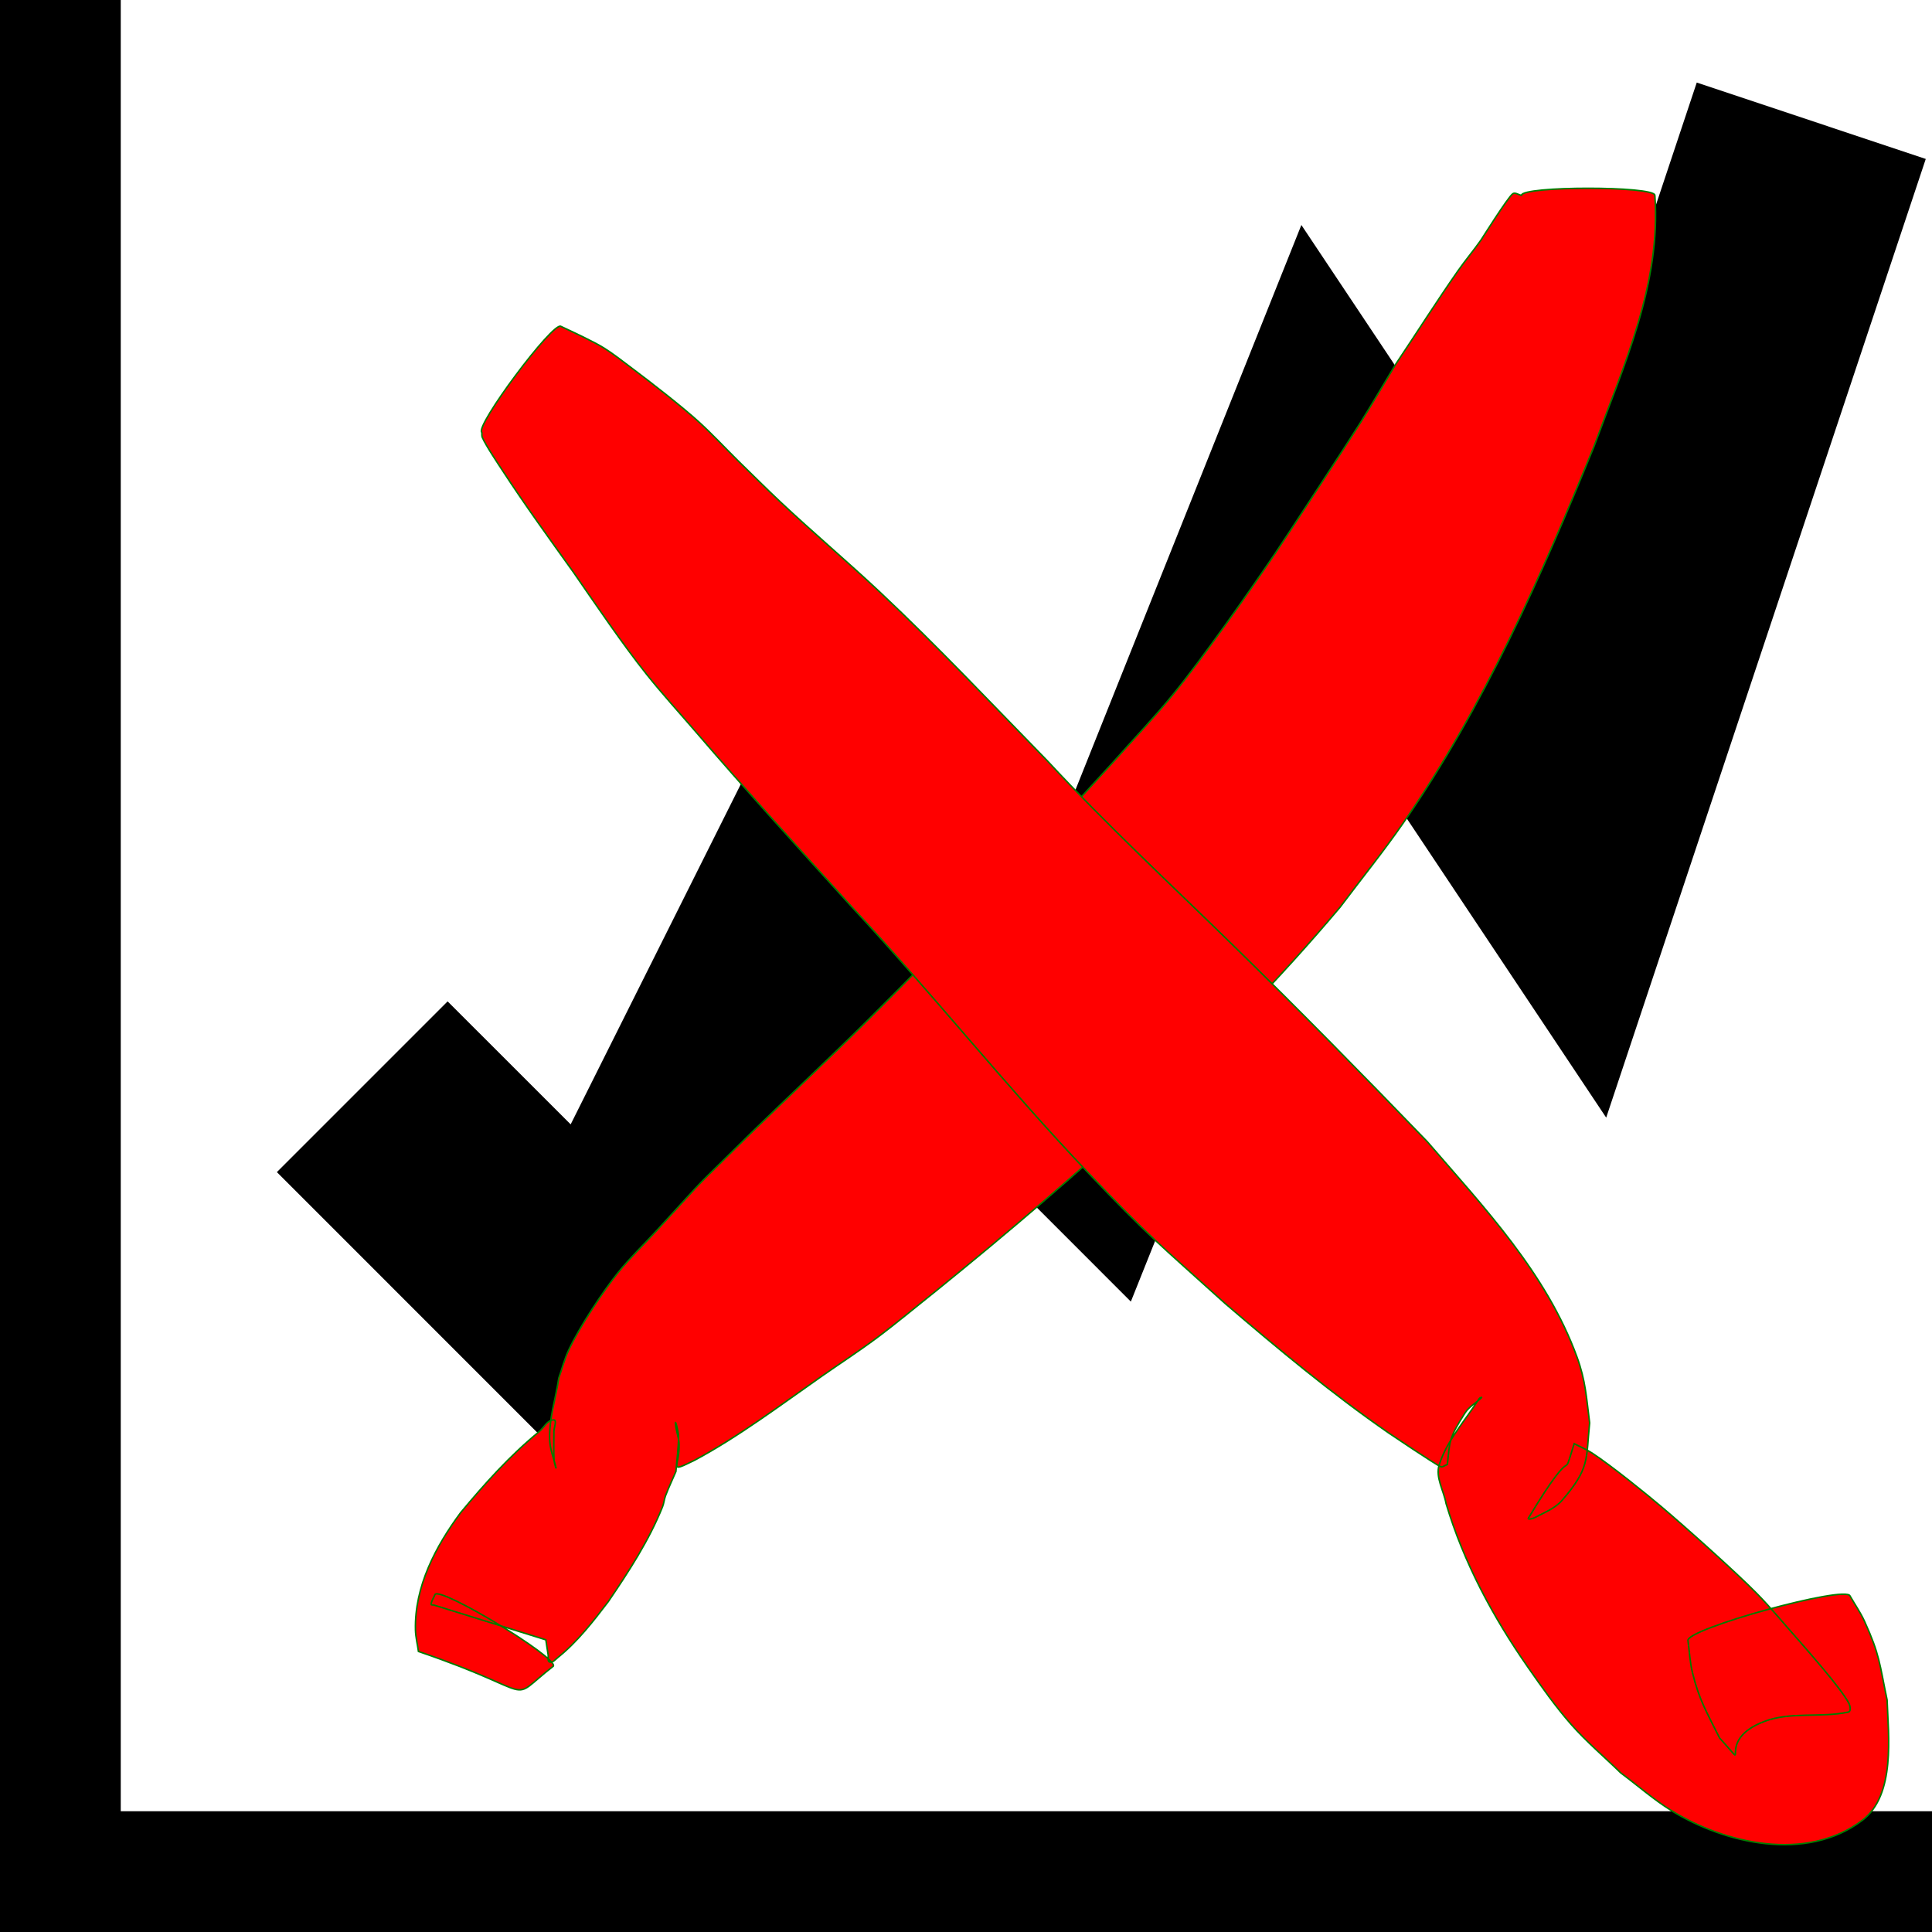 <?xml version="1.0" encoding="UTF-8" standalone="no"?>
<!-- Generator: Adobe Illustrator 16.0.0, SVG Export Plug-In . SVG Version: 6.00 Build 0)  -->

<svg
   xmlns:dc="http://purl.org/dc/elements/1.1/"
   xmlns:cc="http://creativecommons.org/ns#"
   xmlns:rdf="http://www.w3.org/1999/02/22-rdf-syntax-ns#"
   xmlns:svg="http://www.w3.org/2000/svg"
   xmlns="http://www.w3.org/2000/svg"
   xmlns:sodipodi="http://sodipodi.sourceforge.net/DTD/sodipodi-0.dtd"
   xmlns:inkscape="http://www.inkscape.org/namespaces/inkscape"
   version="1.1"
   id="Layer_1"
   x="0px"
   y="0px"
   width="512px"
   height="512px"
   viewBox="0 0 512 512"
   enable-background="new 0 0 512 512"
   xml:space="preserve"
   sodipodi:docname="eraseplot.svg"
   inkscape:version="0.92.2 5c3e80d, 2017-08-06"><defs
     id="defs7" /><sodipodi:namedview
     pagecolor="#ffffff"
     bordercolor="#666666"
     borderopacity="1"
     objecttolerance="10"
     gridtolerance="10"
     guidetolerance="10"
     inkscape:pageopacity="0"
     inkscape:pageshadow="2"
     inkscape:window-width="1119"
     inkscape:window-height="814"
     id="namedview5"
     showgrid="false"
     inkscape:zoom="0.4609375"
     inkscape:cx="-104.13559"
     inkscape:cy="256"
     inkscape:window-x="2057"
     inkscape:window-y="260"
     inkscape:window-maximized="0"
     inkscape:current-layer="Layer_1" /><path
     d="M512,480v32H0V0h32v480H512z M232.766,278l66.922,66.938l59.438-148.563l66.531,99.813l84.688-254.063l-60.688-20.25  l-43.313,129.938l-61.469-92.188l-68.563,171.438L215.234,170l-64,127.969l-32.609-32.594l-45.25,45.25l95.391,95.406L232.766,278z"
     id="path2" /><path
     style="fill:#ff0000;fill-opacity:1;stroke:#007d00;stroke-width:0.4;stroke-miterlimit:4;stroke-dasharray:none;stroke-opacity:1"
     id="path837"
     d="m 438.558,51.764 c 1.66,23.469 -8.25,45.136 -16.181,66.657 -14.025,34.526 -29.167,68.892 -50.483,99.647 -5.304,7.653 -11.174,14.898 -16.761,22.347 -31.827,37.752 -68.851,70.715 -107.137,101.738 -5.199,4.121 -10.28,8.395 -15.596,12.363 -4.74,3.538 -9.709,6.758 -14.557,10.146 -10.726,7.495 -22.146,16.1 -33.704,22.287 -7.315,3.577 -4.008,1.893 -4.182,-4.258 -0.053,-1.863 -0.851,-3.647 -0.974,-5.507 -0.076,-1.142 0.817,2.188 0.83,3.332 0.035,3.157 -0.458,6.298 -0.687,9.446 -0.915,2.135 -1.922,4.233 -2.746,6.405 -0.362,0.954 -0.425,2.006 -0.805,2.954 -3.582,8.932 -8.99,17.201 -14.363,25.11 -3.99,5.22 -8.15,10.627 -13.321,14.78 -0.663,0.533 -1.401,1.486 -2.22,1.258 -0.654,-0.182 -0.302,-1.324 -0.418,-1.993 -0.224,-1.299 -0.401,-2.606 -0.601,-3.909 -9.89,-3.071 -19.78,-6.142 -29.671,-9.212 -0.245,-0.066 -0.761,0.054 -0.734,-0.198 0.097,-0.924 0.685,-1.727 1.028,-2.59 1.343,-2.217 32.702,16.769 31.36,18.987 v 0 c -12.979,10.092 -2.318,7.447 -35.74,-3.894 -0.265,-1.9 -0.749,-3.781 -0.796,-5.699 -0.283,-11.496 5.343,-22.136 11.97,-31.09 6.465,-7.758 12.994,-15.058 20.814,-21.476 1.269,-1.041 2.177,-3.099 3.818,-3.108 1.029,-0.006 0.064,2.057 0.096,3.086 0.012,2.541 -0.108,5.086 0.035,7.623 0.038,0.67 0.652,2.605 0.505,1.95 -0.526,-2.332 -1.492,-4.597 -1.64,-6.983 -0.35,-5.664 1.584,-11.21 2.379,-16.74 0.879,-2.487 1.518,-5.073 2.638,-7.461 2.88,-6.142 9.119,-15.604 13.113,-20.546 3.126,-3.868 6.731,-7.322 10.096,-10.985 15.789,-17.187 7.275,-8.326 25.224,-26.077 10.13,-9.861 20.468,-19.51 30.499,-29.472 22.475,-22.319 44.164,-45.466 65.497,-68.869 5.213,-5.889 10.664,-11.575 15.639,-17.666 7.87,-9.635 20.017,-26.954 27.027,-37.307 2.623,-3.874 19.571,-29.793 22.624,-34.671 3.241,-5.178 6.313,-10.459 9.469,-15.689 5.506,-8.21 10.793,-16.568 16.45,-24.675 1.947,-2.79 4.156,-5.391 6.109,-8.176 0.231,-0.329 7.081,-11.244 8.406,-12.264 0.627,-0.483 1.56,0.266 2.34,0.399 0,-2.5 35.353,-2.5 35.353,0 z"
     inkscape:connector-curvature="0" /><path
     style="fill:#ff0000;fill-opacity:1;stroke:#007d00;stroke-width:0.4;stroke-miterlimit:4;stroke-dasharray:none;stroke-opacity:1"
     id="path839"
     d="m 148.649,86.492 c 3.171,1.501 8.742,4.042 11.559,5.83 2.541,1.612 4.901,3.493 7.31,5.296 5.052,3.782 13.316,10.19 17.827,14.325 3.532,3.237 6.801,6.749 10.201,10.124 3.768,3.662 7.474,7.389 11.305,10.985 8.638,8.11 17.704,15.755 26.339,23.867 15.323,14.395 29.736,29.737 44.424,44.769 15.751,16.98 32.719,32.736 49.26,48.919 17.409,17.032 34.476,34.433 51.382,51.961 15.145,17.558 31.532,34.847 39.646,57.015 2.319,6.335 2.512,10.846 3.366,17.491 -0.984,9.723 0.079,12.034 -7.311,20.535 -1.882,2.165 -4.741,3.252 -7.276,4.593 -0.486,0.257 -1.928,0.596 -1.645,0.124 13.498,-22.434 8.358,-7.741 12.141,-19.742 1.588,0.835 3.262,1.524 4.765,2.505 5,3.26 14.32,10.805 18.312,14.18 6.244,5.279 19.855,17.446 25.336,23.036 3.848,3.924 7.327,8.194 10.991,12.291 2.02,2.375 11.243,12.686 13.383,16.779 0.362,0.693 0.632,2.177 -0.132,2.342 -7.29,1.568 -15.26,-0.171 -22.234,2.468 -13.861,5.246 -2.655,14.447 -11.891,4.408 -3.316,-6.701 -5.407,-10.006 -7.199,-17.368 -0.67,-2.753 -0.785,-5.613 -1.178,-8.42 -0.837,-3.038 42.12,-14.877 42.957,-11.839 v 0 c 1.28,2.239 2.773,4.369 3.84,6.717 4.058,8.928 3.937,11.107 5.977,20.828 0.314,9.369 2.324,25.166 -6.596,31.907 -14.829,11.205 -36.526,6.096 -50.501,-2.547 -4.77,-2.95 -9,-6.694 -13.5,-10.042 -4.379,-4.282 -9.094,-8.247 -13.137,-12.848 -4.145,-4.716 -7.765,-9.876 -11.36,-15.024 -9.316,-13.341 -17.125,-27.872 -21.79,-43.503 -0.607,-3.417 -2.867,-6.941 -1.822,-10.25 2.062,-6.528 6.965,-11.792 10.615,-17.584 0.12,-0.19 0.783,-0.413 0.625,-0.253 -1.387,1.401 -3.278,2.355 -4.345,4.013 -4.432,6.884 -4.047,7.562 -4.731,13.714 -0.604,0.19 -1.226,0.808 -1.813,0.571 -1.297,-0.524 -13.634,-8.841 -13.731,-8.908 -15.196,-10.526 -29.354,-22.333 -43.386,-34.357 -17.462,-15.792 -19.994,-17.494 -36.459,-34.821 -21.667,-22.801 -41.26,-47.493 -62.683,-70.519 -13.887,-15.295 -27.735,-30.581 -41.202,-46.249 -4.32,-5.026 -8.792,-9.926 -12.925,-15.107 -6.41,-8.035 -13.444,-18.46 -19.364,-27.01 -6.387,-8.926 -12.816,-17.788 -18.817,-26.98 -1.065,-1.631 -4.404,-6.586 -5.372,-8.803 -0.177,-0.404 -0.08,-0.879 -0.12,-1.318 -1.987,-1.482 18.971,-29.584 20.958,-28.102 z"
     inkscape:connector-curvature="0" /></svg>
